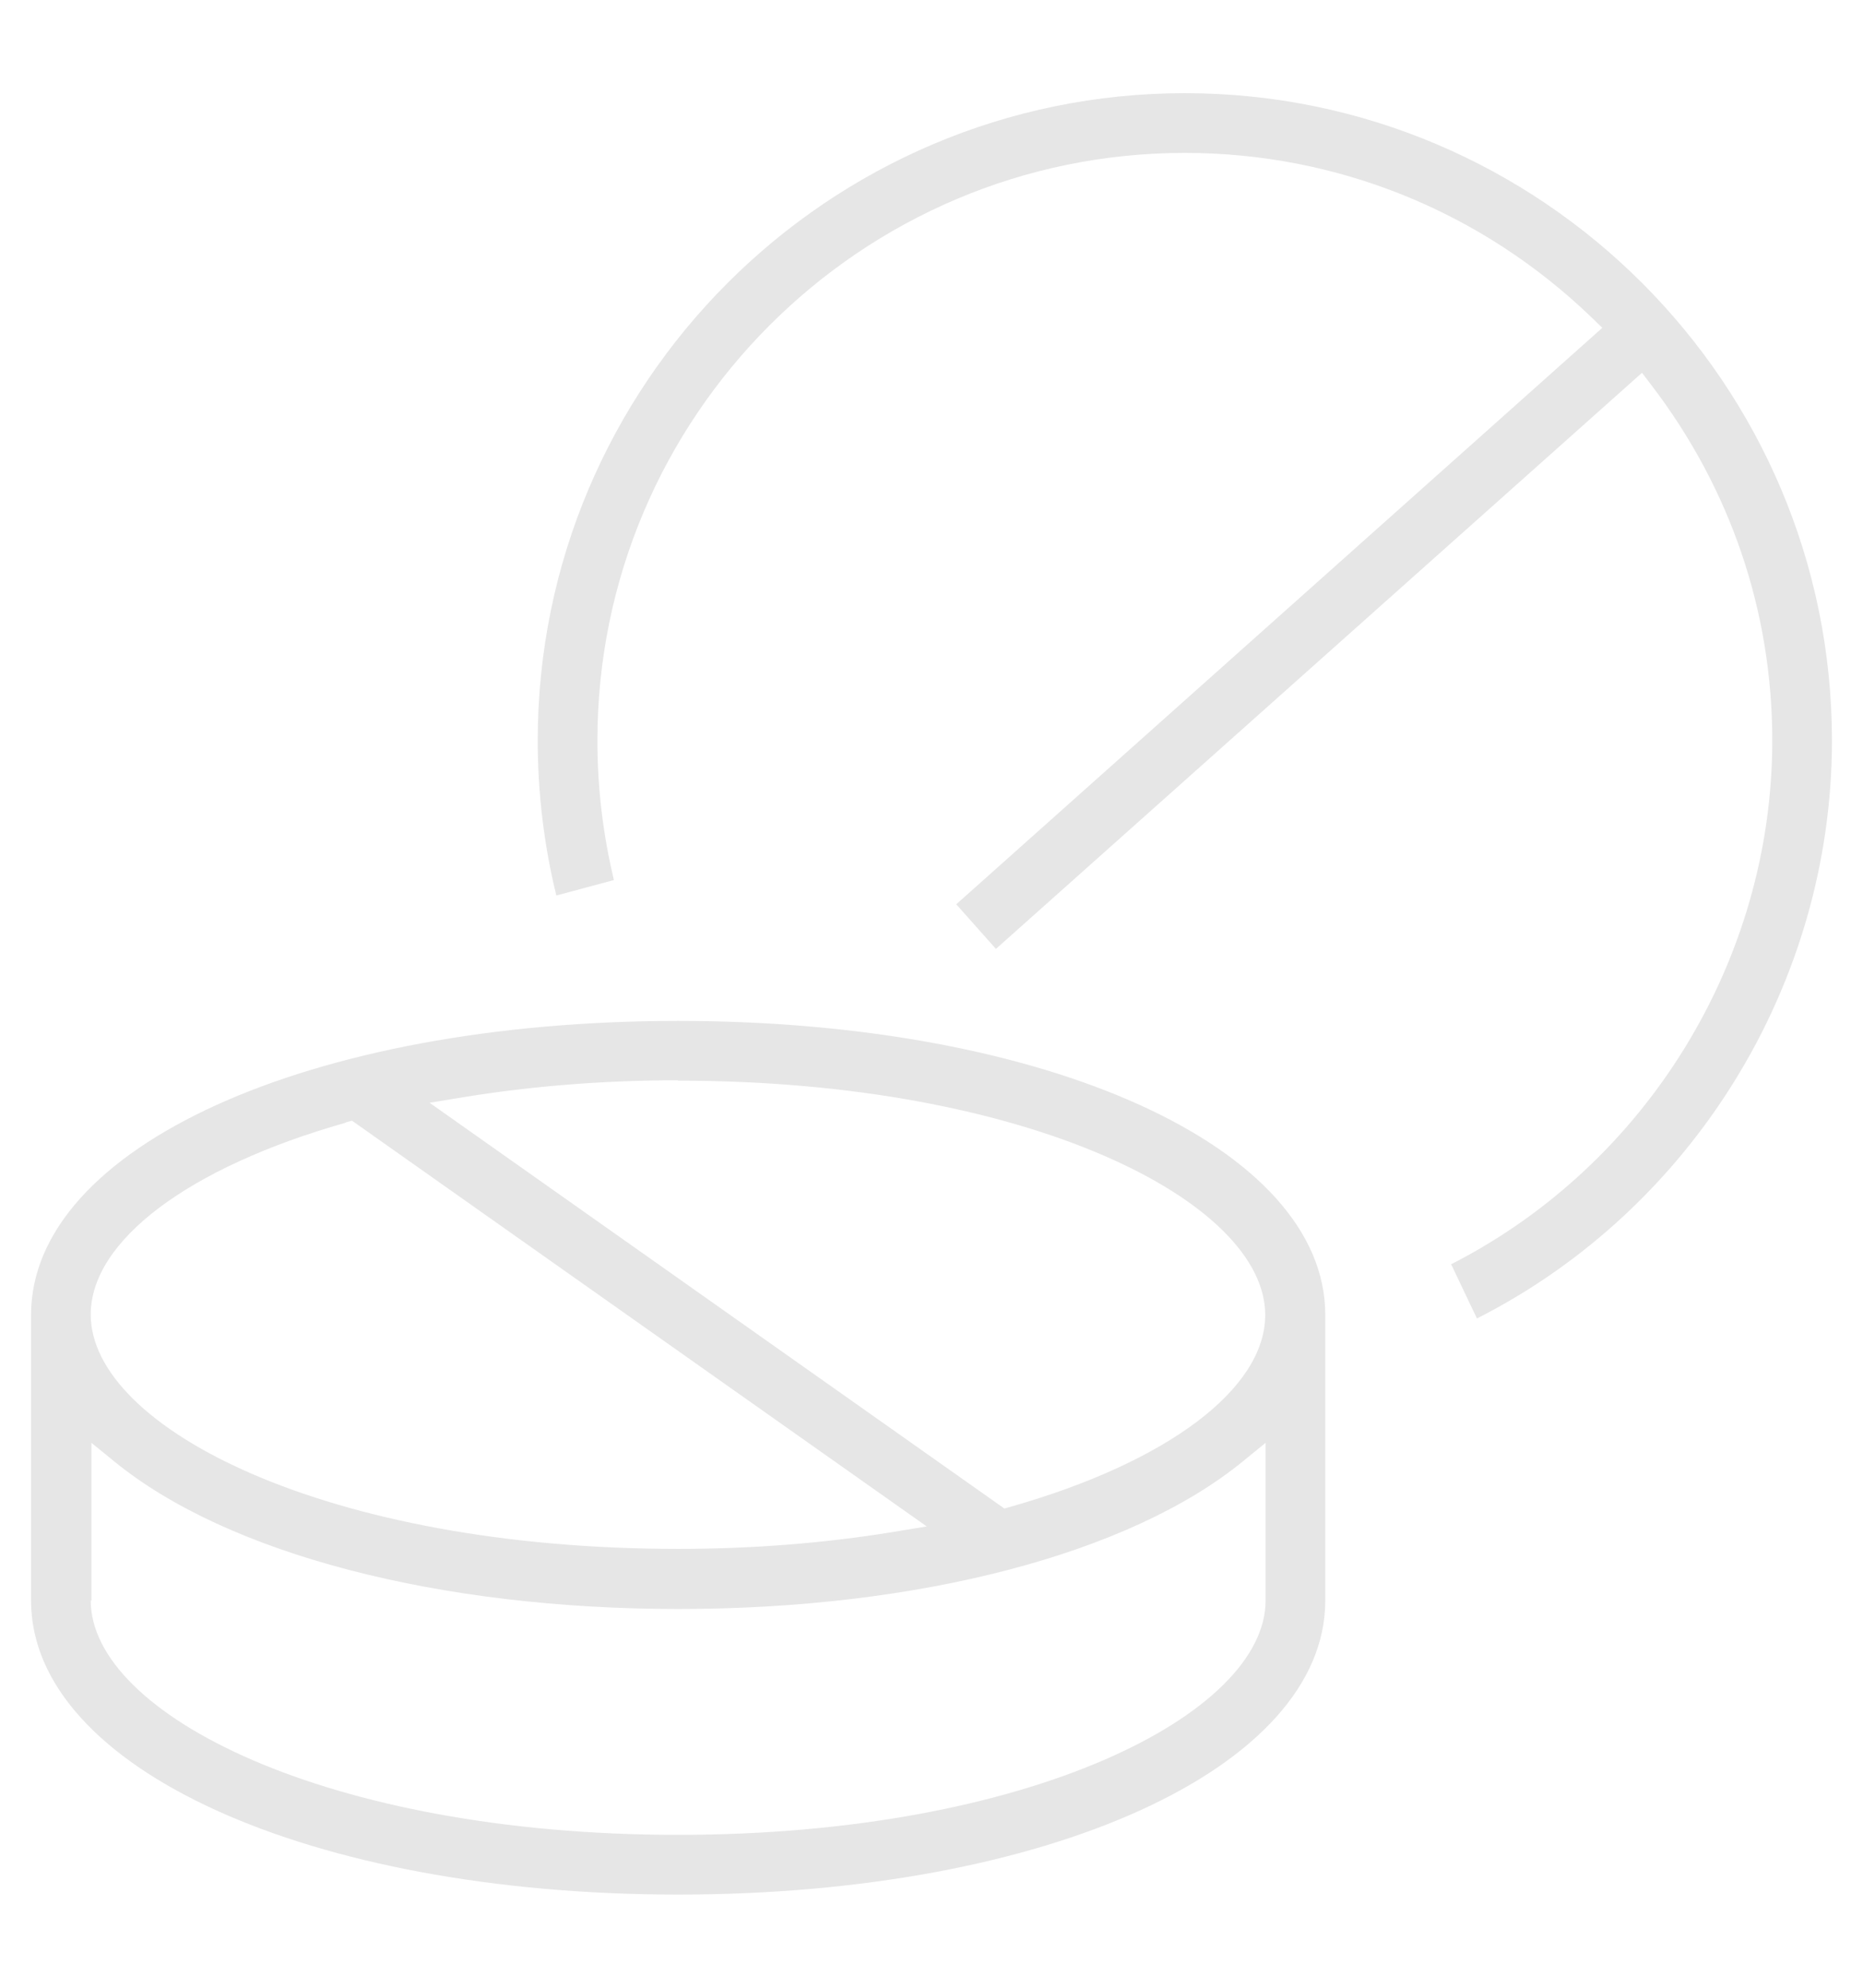 <svg width="60" height="64" viewBox="0 0 60 64" fill="none" xmlns="http://www.w3.org/2000/svg">
<path d="M21.841 61C9.967 61 1 56.928 1 51.533V42.338C1 36.943 9.956 32.871 21.841 32.871C33.726 32.871 42.682 36.943 42.682 42.338V51.533C42.682 56.928 33.726 61 21.841 61ZM2.922 51.533C2.922 55.175 10.521 59.077 21.841 59.077C33.161 59.077 40.76 55.175 40.76 51.533V46.455L40.025 47.054C36.383 50.029 29.587 51.805 21.852 51.805C14.118 51.805 7.321 50.029 3.68 47.054L2.945 46.455V51.533H2.922ZM11.121 36.151C6.066 37.587 2.922 39.951 2.922 42.326C2.922 45.968 10.521 49.87 21.841 49.87C24.204 49.87 26.523 49.69 28.75 49.328L29.847 49.147L11.336 36.083L11.132 36.14L11.121 36.151ZM21.841 34.782C19.478 34.782 17.16 34.963 14.932 35.325L13.835 35.506L32.346 48.57L32.55 48.513C37.605 47.077 40.748 44.713 40.748 42.338C40.748 38.696 33.149 34.794 21.83 34.794L21.841 34.782Z" fill="#E6E6E6"/>
<path d="M46.73 40.709C53.029 37.497 57.078 30.925 57.078 23.845C57.078 19.683 55.732 15.724 53.176 12.388L52.882 12.003L32.075 30.552L30.797 29.116L51.604 10.555L51.254 10.216C47.703 6.8 43.055 4.923 38.159 4.923C27.733 4.923 19.24 13.406 19.24 23.845C19.24 25.372 19.421 26.876 19.772 28.335L17.917 28.833C17.521 27.216 17.318 25.53 17.318 23.845C17.318 12.354 26.67 3 38.159 3C49.648 3 59 12.354 59 23.845C59 31.672 54.522 38.922 47.567 42.451L46.742 40.72L46.73 40.709Z" fill="#E6E6E6"/>
</svg>
